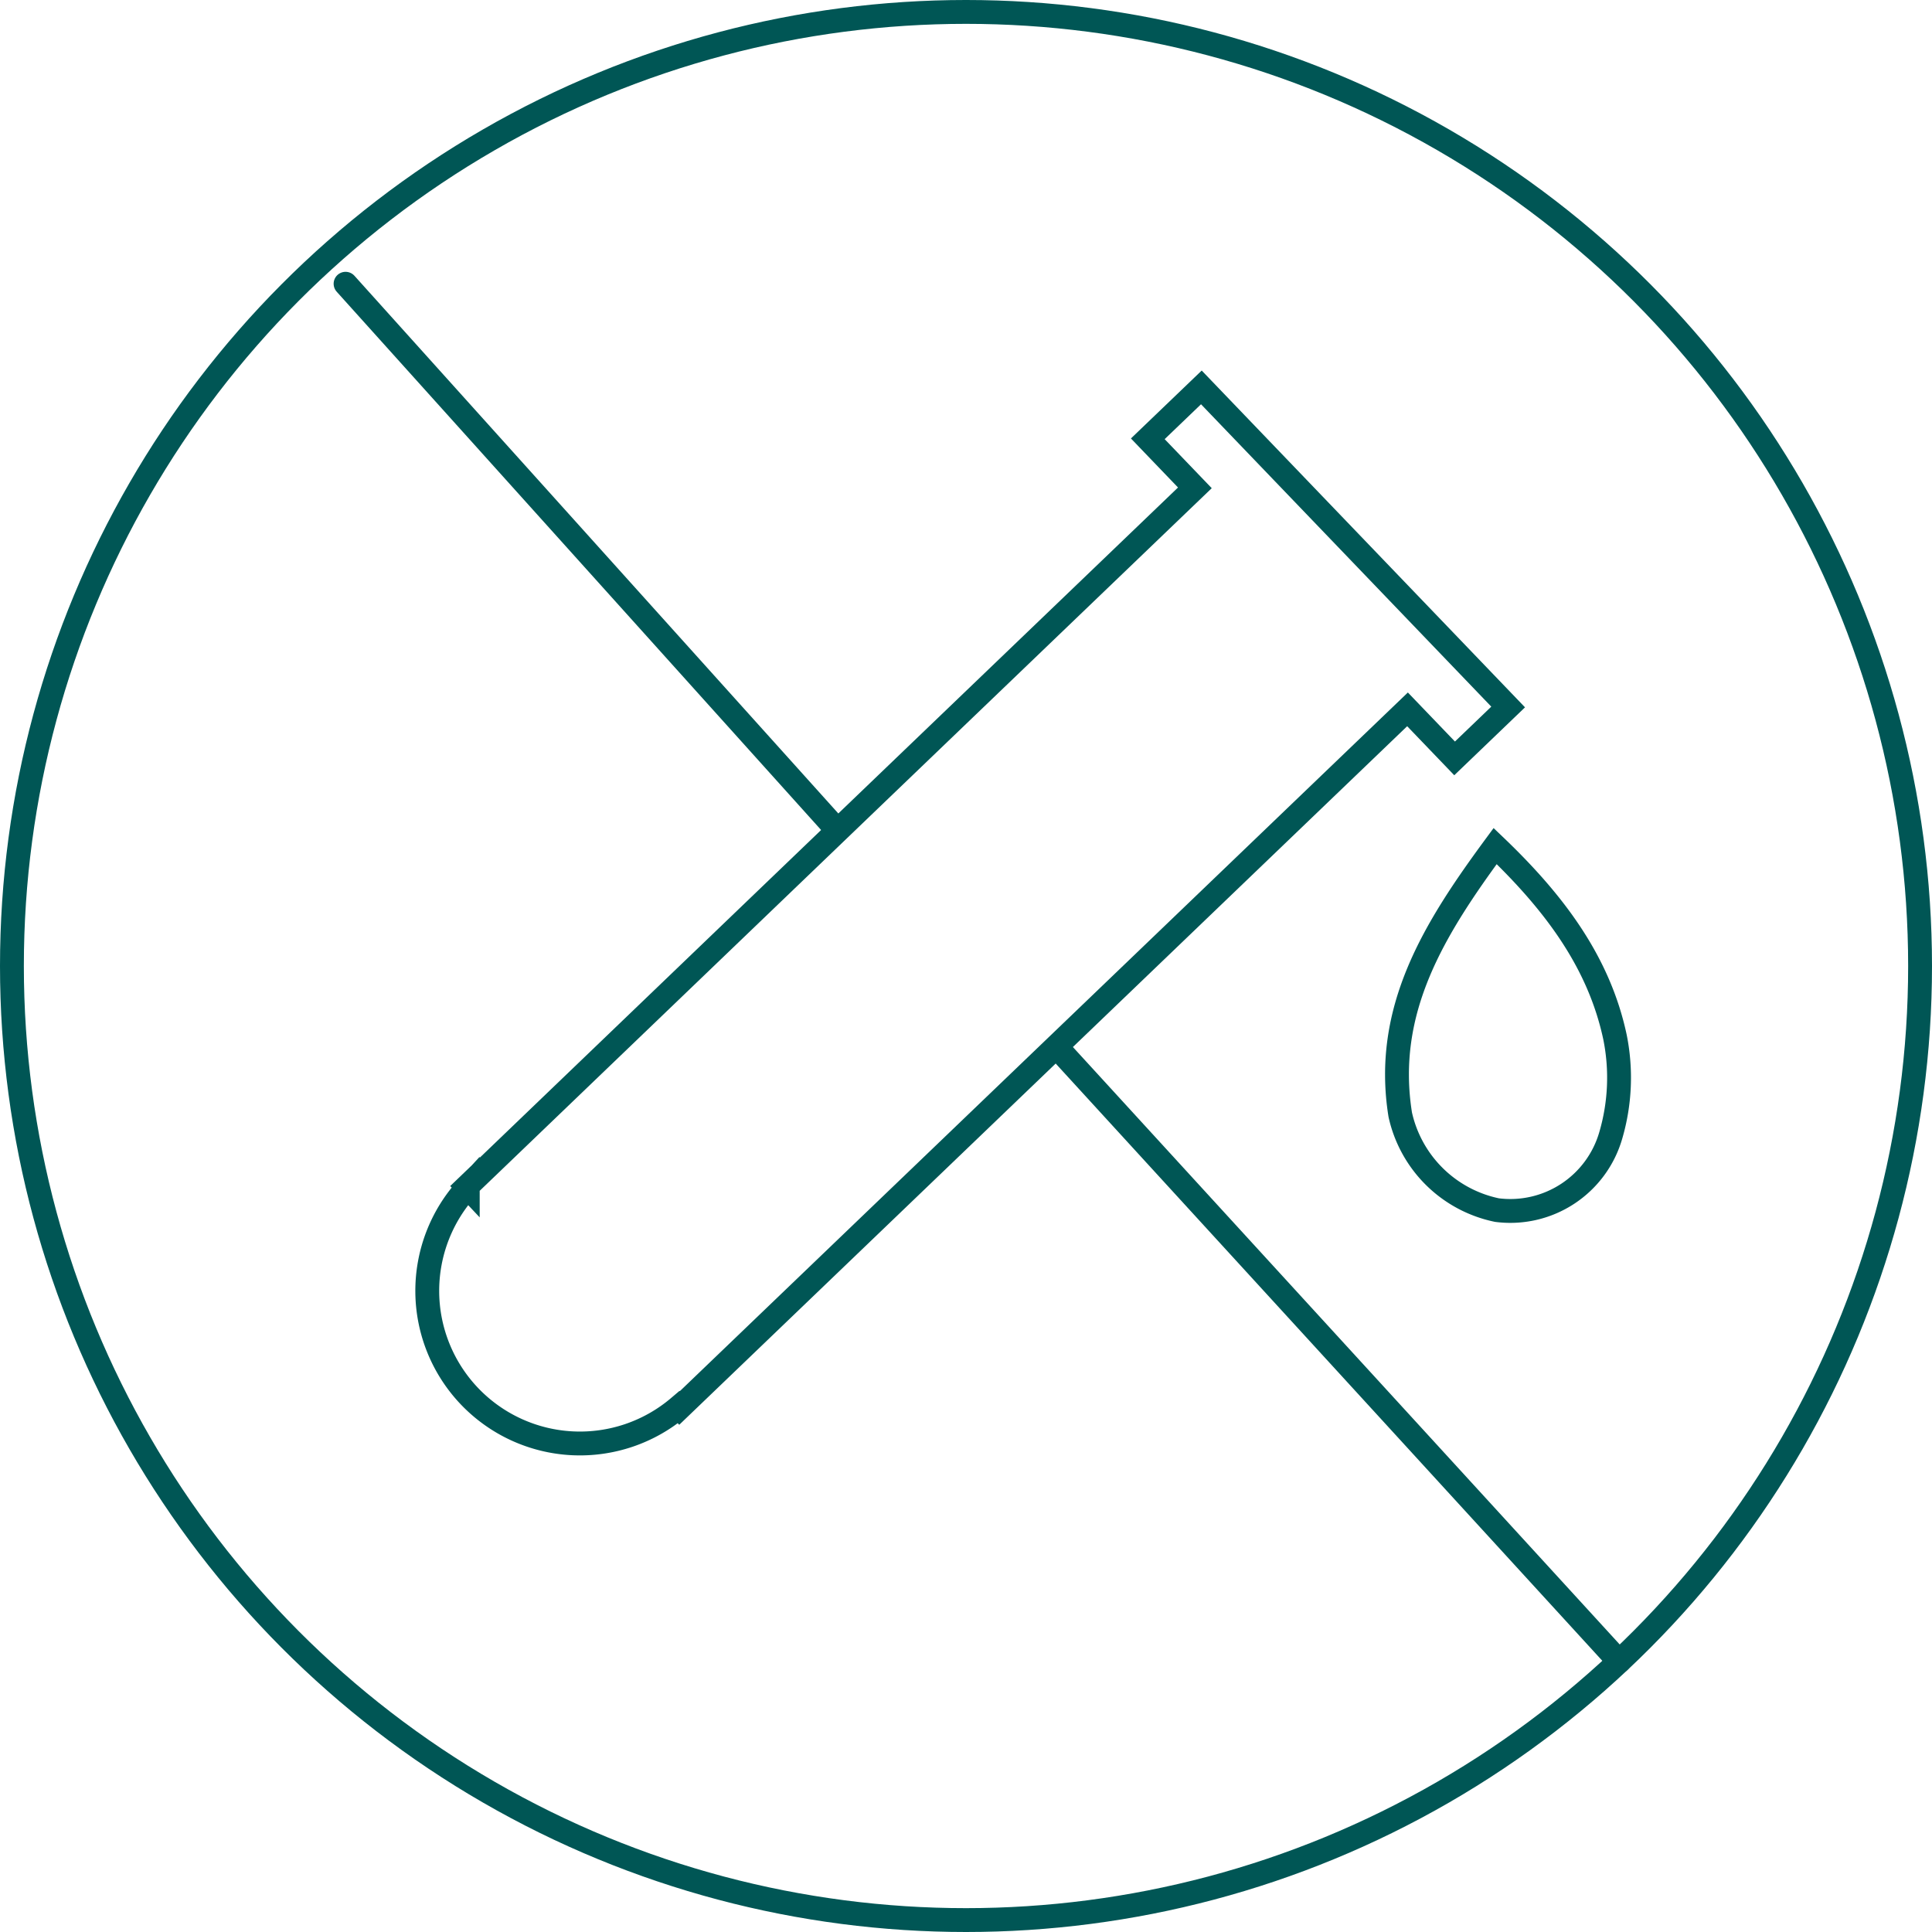 <svg xmlns="http://www.w3.org/2000/svg" width="81" height="81" viewBox="0 0 81 81">
  <g id="No_Artificial_Sweetners_icon" transform="translate(-25.299 0.5)">
    <g id="bond" transform="translate(25.799 0.492)" fill="#fff" stroke="#707070" stroke-width="1" opacity="0">
      <rect width="80" height="80" stroke="none"/>
      <rect x="0.5" y="0.5" width="79" height="79" fill="none"/>
    </g>
    <ellipse id="Ellipse_70" data-name="Ellipse 70" cx="40" cy="40" rx="40" ry="40" transform="translate(25.799)" fill="none" stroke="#005655" stroke-linecap="round" stroke-miterlimit="10" stroke-width="1"/>
    <line id="Line_99" data-name="Line 99" x2="23.439" y2="25.609" transform="translate(69.74 43.547)" fill="none" stroke="#005655" stroke-linecap="round" stroke-miterlimit="10" stroke-width="1"/>
    <line id="Line_100" data-name="Line 100" x2="20.298" y2="22.555" transform="translate(39.787 11.396)" fill="none" stroke="#005655" stroke-linecap="round" stroke-miterlimit="10" stroke-width="1"/>
    <path id="Path_439" data-name="Path 439" d="M1684.788,571.987a8.592,8.592,0,0,1-.176,4.127,4.384,4.384,0,0,1-4.77,3.132,5.239,5.239,0,0,1-4.056-4c-.705-4.4,1.43-7.8,3.979-11.262C1682.237,566.346,1684.115,568.839,1684.788,571.987Z" transform="translate(-1591.781 -529.012)" fill="none" stroke="#005655" stroke-linecap="round" stroke-miterlimit="10" stroke-width="1"/>
    <path id="Path_440" data-name="Path 440" d="M1626.325,525.283l-2.246,2.155,1.974,2.056-14.017,13.451-16.5,15.839.032.034a6.4,6.4,0,0,0,8.846,9.219l.033.034,16.374-15.713,14.147-13.577,1.974,2.056,2.245-2.155Z" transform="translate(-1550.658 -509.541)" fill="none" stroke="#005655" stroke-linecap="round" stroke-miterlimit="10" stroke-width="1"/>
  </g>
</svg>
